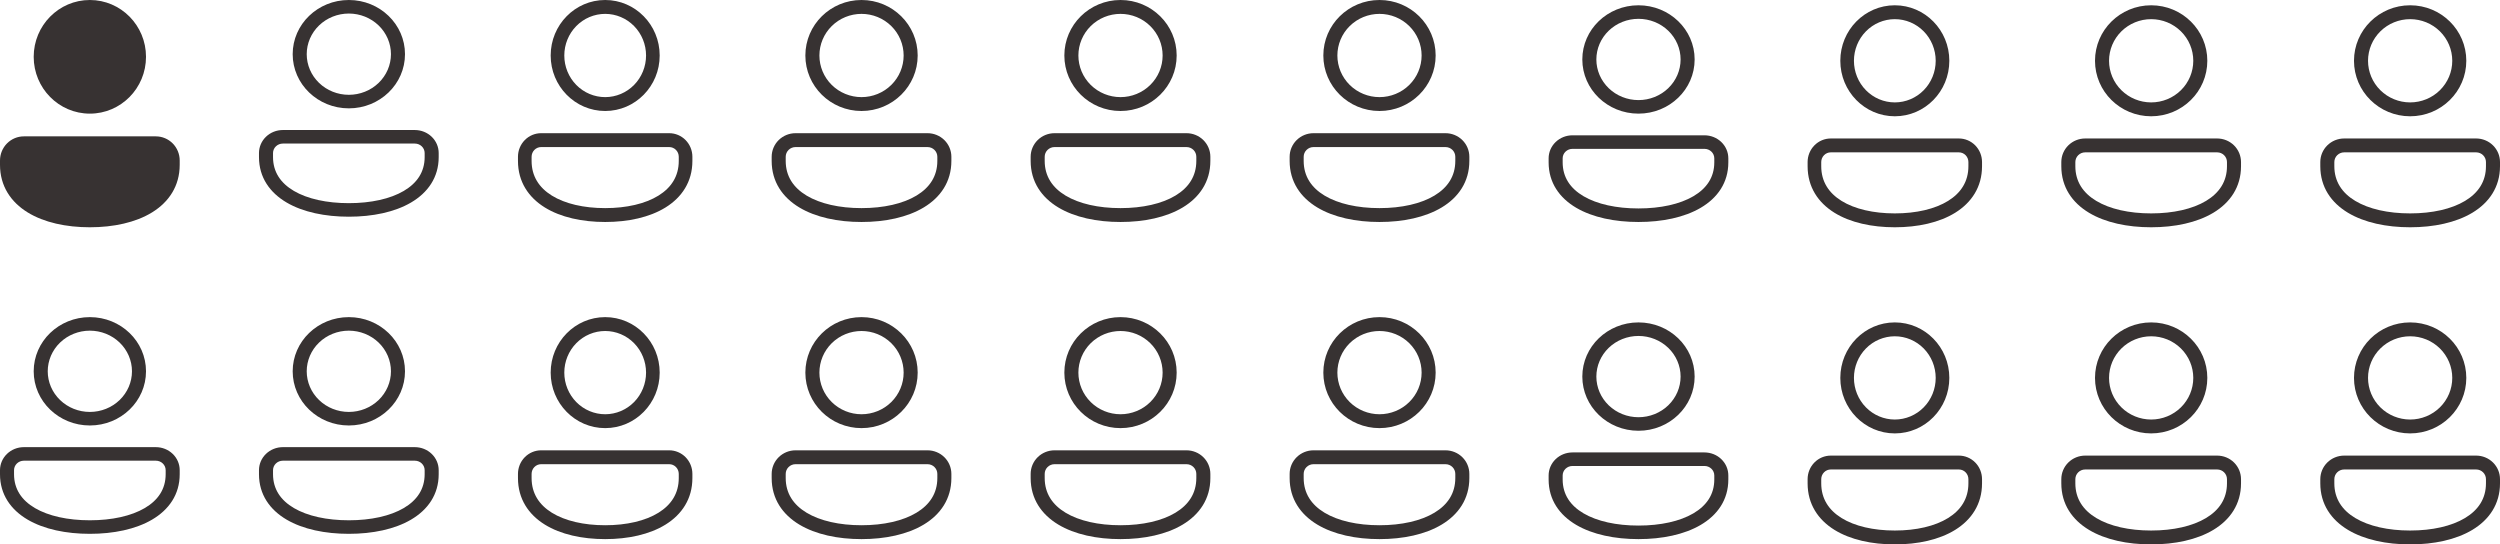 <svg width="473" height="103" viewBox="0 0 473 103" fill="none" xmlns="http://www.w3.org/2000/svg">
<path d="M66 0C60.132 0 55.375 4.589 55.375 10.25C55.375 15.911 60.132 20.5 66 20.5C71.868 20.5 76.625 15.911 76.625 10.25C76.625 4.589 71.868 0 66 0ZM58.031 10.25C58.031 8.211 58.871 6.256 60.365 4.814C61.86 3.372 63.887 2.562 66 2.562C68.113 2.562 70.14 3.372 71.635 4.814C73.129 6.256 73.969 8.211 73.969 10.25C73.969 12.289 73.129 14.244 71.635 15.686C70.14 17.128 68.113 17.938 66 17.938C63.887 17.938 61.86 17.128 60.365 15.686C58.871 14.244 58.031 12.289 58.031 10.25ZM53.516 24.6C52.318 24.6 51.17 25.059 50.323 25.876C49.476 26.692 49 27.8 49 28.955V29.725C49 33.574 51.063 36.456 54.227 38.315C57.341 40.142 61.523 41 66 41C70.477 41 74.659 40.142 77.772 38.315C80.937 36.456 83 33.574 83 29.725V28.955C83 28.383 82.883 27.817 82.656 27.288C82.429 26.76 82.097 26.28 81.677 25.875C81.258 25.471 80.76 25.15 80.212 24.931C79.665 24.712 79.077 24.6 78.484 24.6H53.516ZM51.656 28.955C51.657 28.48 51.853 28.024 52.201 27.688C52.55 27.351 53.023 27.163 53.516 27.163H78.484C79.512 27.163 80.344 27.965 80.344 28.955V29.725C80.344 32.538 78.899 34.653 76.391 36.126C73.831 37.63 70.178 38.438 66 38.438C61.822 38.438 58.169 37.63 55.609 36.126C53.101 34.653 51.656 32.539 51.656 29.725V28.955Z" fill="#373232"/>
<path d="M310 1C304.132 1 299.375 5.589 299.375 11.25C299.375 16.911 304.132 21.5 310 21.5C315.868 21.5 320.625 16.911 320.625 11.25C320.625 5.589 315.868 1 310 1ZM302.031 11.25C302.031 9.211 302.871 7.256 304.365 5.814C305.86 4.372 307.887 3.562 310 3.562C312.113 3.562 314.14 4.372 315.635 5.814C317.129 7.256 317.969 9.211 317.969 11.25C317.969 13.289 317.129 15.244 315.635 16.686C314.14 18.128 312.113 18.938 310 18.938C307.887 18.938 305.86 18.128 304.365 16.686C302.871 15.244 302.031 13.289 302.031 11.25ZM297.516 25.6C296.318 25.6 295.17 26.059 294.323 26.876C293.476 27.692 293 28.8 293 29.955V30.725C293 34.574 295.063 37.456 298.228 39.315C301.341 41.142 305.523 42 310 42C314.477 42 318.659 41.142 321.773 39.315C324.937 37.456 327 34.574 327 30.725V29.955C327 29.383 326.883 28.817 326.656 28.288C326.429 27.76 326.097 27.28 325.677 26.875C325.258 26.471 324.76 26.15 324.212 25.931C323.664 25.712 323.077 25.6 322.484 25.6H297.516ZM295.656 29.955C295.657 29.48 295.853 29.024 296.201 28.688C296.55 28.351 297.023 28.163 297.516 28.163H322.484C323.512 28.163 324.344 28.965 324.344 29.955V30.725C324.344 33.538 322.899 35.653 320.391 37.126C317.831 38.63 314.178 39.438 310 39.438C305.822 39.438 302.169 38.63 299.609 37.126C297.101 35.653 295.656 33.539 295.656 30.725V29.955Z" fill="#373232"/>
<path d="M66 60C60.132 60 55.375 64.589 55.375 70.25C55.375 75.911 60.132 80.5 66 80.5C71.868 80.5 76.625 75.911 76.625 70.25C76.625 64.589 71.868 60 66 60ZM58.031 70.25C58.031 68.211 58.871 66.256 60.365 64.814C61.86 63.372 63.887 62.562 66 62.562C68.113 62.562 70.14 63.372 71.635 64.814C73.129 66.256 73.969 68.211 73.969 70.25C73.969 72.289 73.129 74.244 71.635 75.686C70.14 77.128 68.113 77.938 66 77.938C63.887 77.938 61.86 77.128 60.365 75.686C58.871 74.244 58.031 72.289 58.031 70.25ZM53.516 84.6C52.318 84.6 51.17 85.059 50.323 85.876C49.476 86.692 49 87.8 49 88.955V89.725C49 93.574 51.063 96.456 54.227 98.314C57.341 100.142 61.523 101 66 101C70.477 101 74.659 100.142 77.772 98.314C80.937 96.456 83 93.574 83 89.725V88.955C83 88.383 82.883 87.817 82.656 87.288C82.429 86.76 82.097 86.28 81.677 85.875C81.258 85.471 80.76 85.15 80.212 84.931C79.665 84.712 79.077 84.6 78.484 84.6H53.516ZM51.656 88.955C51.657 88.48 51.853 88.024 52.201 87.688C52.55 87.351 53.023 87.162 53.516 87.162H78.484C79.512 87.162 80.344 87.965 80.344 88.955V89.725C80.344 92.538 78.899 94.653 76.391 96.126C73.831 97.63 70.178 98.438 66 98.438C61.822 98.438 58.169 97.63 55.609 96.126C53.101 94.653 51.656 92.539 51.656 89.725V88.955Z" fill="#373232"/>
<path d="M17 60C11.132 60 6.375 64.589 6.375 70.25C6.375 75.911 11.132 80.5 17 80.5C22.868 80.5 27.625 75.911 27.625 70.25C27.625 64.589 22.868 60 17 60ZM9.031 70.25C9.031 68.211 9.871 66.256 11.365 64.814C12.86 63.372 14.887 62.562 17 62.562C19.113 62.562 21.14 63.372 22.635 64.814C24.129 66.256 24.969 68.211 24.969 70.25C24.969 72.289 24.129 74.244 22.635 75.686C21.14 77.128 19.113 77.938 17 77.938C14.887 77.938 12.86 77.128 11.365 75.686C9.871 74.244 9.031 72.289 9.031 70.25ZM4.516 84.6C3.318 84.6 2.17 85.059 1.323 85.876C0.476 86.692 0 87.8 0 88.955V89.725C0 93.574 2.063 96.456 5.228 98.314C8.341 100.142 12.523 101 17 101C21.477 101 25.659 100.142 28.773 98.314C31.937 96.456 34 93.574 34 89.725V88.955C34 88.383 33.883 87.817 33.656 87.288C33.429 86.76 33.097 86.28 32.677 85.875C32.258 85.471 31.76 85.15 31.212 84.931C30.665 84.712 30.077 84.6 29.484 84.6H4.516ZM2.656 88.955C2.657 88.48 2.853 88.024 3.201 87.688C3.55 87.351 4.023 87.162 4.516 87.162H29.484C30.512 87.162 31.344 87.965 31.344 88.955V89.725C31.344 92.538 29.899 94.653 27.391 96.126C24.831 97.63 21.178 98.438 17 98.438C12.822 98.438 9.169 97.63 6.609 96.126C4.101 94.653 2.656 92.539 2.656 89.725V88.955Z" fill="#373232"/>
<path d="M310 61C304.132 61 299.375 65.589 299.375 71.25C299.375 76.911 304.132 81.5 310 81.5C315.868 81.5 320.625 76.911 320.625 71.25C320.625 65.589 315.868 61 310 61ZM302.031 71.25C302.031 69.211 302.871 67.256 304.365 65.814C305.86 64.372 307.887 63.562 310 63.562C312.113 63.562 314.14 64.372 315.635 65.814C317.129 67.256 317.969 69.211 317.969 71.25C317.969 73.289 317.129 75.244 315.635 76.686C314.14 78.128 312.113 78.938 310 78.938C307.887 78.938 305.86 78.128 304.365 76.686C302.871 75.244 302.031 73.289 302.031 71.25ZM297.516 85.6C296.318 85.6 295.17 86.059 294.323 86.876C293.476 87.692 293 88.8 293 89.955V90.725C293 94.574 295.063 97.456 298.228 99.314C301.341 101.142 305.523 102 310 102C314.477 102 318.659 101.142 321.773 99.314C324.937 97.456 327 94.574 327 90.725V89.955C327 89.383 326.883 88.817 326.656 88.288C326.429 87.76 326.097 87.28 325.677 86.875C325.258 86.471 324.76 86.15 324.212 85.931C323.664 85.712 323.077 85.6 322.484 85.6H297.516ZM295.656 89.955C295.657 89.48 295.853 89.024 296.201 88.688C296.55 88.351 297.023 88.162 297.516 88.162H322.484C323.512 88.162 324.344 88.965 324.344 89.955V90.725C324.344 93.538 322.899 95.653 320.391 97.126C317.831 98.63 314.178 99.438 310 99.438C305.822 99.438 302.169 98.63 299.609 97.126C297.101 95.653 295.656 93.539 295.656 90.725V89.955Z" fill="#373232"/>
<path d="M114.5 0C108.804 0 104.188 4.701 104.188 10.5C104.188 16.299 108.804 21 114.5 21C120.196 21 124.812 16.299 124.812 10.5C124.812 4.701 120.196 0 114.5 0ZM106.766 10.5C106.766 8.411 107.58 6.408 109.031 4.932C110.481 3.455 112.449 2.625 114.5 2.625C116.551 2.625 118.519 3.455 119.969 4.932C121.42 6.408 122.234 8.411 122.234 10.5C122.234 12.589 121.42 14.592 119.969 16.069C118.519 17.545 116.551 18.375 114.5 18.375C112.449 18.375 110.481 17.545 109.031 16.069C107.58 14.592 106.766 12.589 106.766 10.5ZM102.383 25.2C101.221 25.2 100.106 25.67 99.284 26.507C98.462 27.343 98 28.478 98 29.661V30.45C98 34.393 100.003 37.345 103.074 39.249C106.095 41.121 110.154 42 114.5 42C118.846 42 122.905 41.121 125.926 39.249C128.997 37.345 131 34.393 131 30.45V29.661C131 29.076 130.887 28.495 130.666 27.954C130.446 27.413 130.123 26.921 129.716 26.506C129.309 26.092 128.826 25.764 128.294 25.539C127.763 25.315 127.193 25.2 126.617 25.2H102.383ZM100.578 29.661C100.578 29.174 100.769 28.707 101.107 28.363C101.445 28.018 101.904 27.825 102.383 27.825H126.617C127.614 27.825 128.422 28.647 128.422 29.661V30.45C128.422 33.331 127.019 35.498 124.586 37.007C122.1 38.548 118.555 39.375 114.5 39.375C110.445 39.375 106.9 38.548 104.414 37.007C101.981 35.498 100.578 33.332 100.578 30.45V29.661Z" fill="#373232"/>
<path d="M358.5 1C352.804 1 348.188 5.701 348.188 11.5C348.188 17.299 352.804 22 358.5 22C364.196 22 368.812 17.299 368.812 11.5C368.812 5.701 364.196 1 358.5 1ZM350.766 11.5C350.766 9.411 351.58 7.408 353.031 5.932C354.481 4.455 356.449 3.625 358.5 3.625C360.551 3.625 362.519 4.455 363.969 5.932C365.42 7.408 366.234 9.411 366.234 11.5C366.234 13.589 365.42 15.592 363.969 17.069C362.519 18.545 360.551 19.375 358.5 19.375C356.449 19.375 354.481 18.545 353.031 17.069C351.58 15.592 350.766 13.589 350.766 11.5ZM346.383 26.2C345.221 26.2 344.106 26.67 343.284 27.507C342.462 28.343 342 29.478 342 30.661V31.45C342 35.393 344.003 38.345 347.074 40.249C350.095 42.121 354.154 43 358.5 43C362.846 43 366.905 42.121 369.926 40.249C372.997 38.345 375 35.393 375 31.45V30.661C375 30.076 374.887 29.495 374.666 28.954C374.446 28.413 374.123 27.921 373.716 27.506C373.309 27.092 372.826 26.764 372.294 26.539C371.763 26.315 371.193 26.2 370.617 26.2H346.383ZM344.578 30.661C344.578 30.174 344.769 29.707 345.107 29.363C345.445 29.018 345.904 28.825 346.383 28.825H370.617C371.614 28.825 372.422 29.647 372.422 30.661V31.45C372.422 34.331 371.019 36.498 368.586 38.007C366.1 39.548 362.555 40.375 358.5 40.375C354.445 40.375 350.9 39.548 348.414 38.007C345.981 36.498 344.578 34.332 344.578 31.45V30.661Z" fill="#373232"/>
<path d="M114.5 60C108.804 60 104.188 64.701 104.188 70.5C104.188 76.299 108.804 81 114.5 81C120.196 81 124.812 76.299 124.812 70.5C124.812 64.701 120.196 60 114.5 60ZM106.766 70.5C106.766 68.411 107.58 66.408 109.031 64.931C110.481 63.455 112.449 62.625 114.5 62.625C116.551 62.625 118.519 63.455 119.969 64.931C121.42 66.408 122.234 68.411 122.234 70.5C122.234 72.589 121.42 74.592 119.969 76.069C118.519 77.545 116.551 78.375 114.5 78.375C112.449 78.375 110.481 77.545 109.031 76.069C107.58 74.592 106.766 72.589 106.766 70.5ZM102.383 85.2C101.221 85.2 100.106 85.67 99.284 86.507C98.462 87.343 98 88.478 98 89.661V90.45C98 94.393 100.003 97.345 103.074 99.249C106.095 101.121 110.154 102 114.5 102C118.846 102 122.905 101.121 125.926 99.249C128.997 97.345 131 94.393 131 90.45V89.661C131 89.076 130.887 88.495 130.666 87.954C130.446 87.412 130.123 86.921 129.716 86.506C129.309 86.092 128.826 85.763 128.294 85.539C127.763 85.315 127.193 85.2 126.617 85.2H102.383ZM100.578 89.661C100.578 89.174 100.769 88.707 101.107 88.363C101.445 88.018 101.904 87.825 102.383 87.825H126.617C127.614 87.825 128.422 88.647 128.422 89.661V90.45C128.422 93.331 127.019 95.498 124.586 97.007C122.1 98.548 118.555 99.375 114.5 99.375C110.445 99.375 106.9 98.548 104.414 97.007C101.981 95.498 100.578 93.332 100.578 90.45V89.661Z" fill="#373232"/>
<path d="M358.5 61C352.804 61 348.188 65.701 348.188 71.5C348.188 77.299 352.804 82 358.5 82C364.196 82 368.812 77.299 368.812 71.5C368.812 65.701 364.196 61 358.5 61ZM350.766 71.5C350.766 69.411 351.58 67.408 353.031 65.931C354.481 64.455 356.449 63.625 358.5 63.625C360.551 63.625 362.519 64.455 363.969 65.931C365.42 67.408 366.234 69.411 366.234 71.5C366.234 73.589 365.42 75.592 363.969 77.069C362.519 78.545 360.551 79.375 358.5 79.375C356.449 79.375 354.481 78.545 353.031 77.069C351.58 75.592 350.766 73.589 350.766 71.5ZM346.383 86.2C345.221 86.2 344.106 86.67 343.284 87.507C342.462 88.343 342 89.478 342 90.661V91.45C342 95.393 344.003 98.345 347.074 100.249C350.095 102.121 354.154 103 358.5 103C362.846 103 366.905 102.121 369.926 100.249C372.997 98.345 375 95.393 375 91.45V90.661C375 90.076 374.887 89.495 374.666 88.954C374.446 88.412 374.123 87.921 373.716 87.506C373.309 87.092 372.826 86.763 372.294 86.539C371.763 86.315 371.193 86.2 370.617 86.2H346.383ZM344.578 90.661C344.578 90.174 344.769 89.707 345.107 89.363C345.445 89.018 345.904 88.825 346.383 88.825H370.617C371.614 88.825 372.422 89.647 372.422 90.661V91.45C372.422 94.331 371.019 96.498 368.586 98.007C366.1 99.548 362.555 100.375 358.5 100.375C354.445 100.375 350.9 99.548 348.414 98.007C345.981 96.498 344.578 94.332 344.578 91.45V90.661Z" fill="#373232"/>
<path d="M163 0C157.132 0 152.375 4.701 152.375 10.5C152.375 16.299 157.132 21 163 21C168.868 21 173.625 16.299 173.625 10.5C173.625 4.701 168.868 0 163 0ZM155.031 10.5C155.031 8.411 155.871 6.408 157.365 4.932C158.86 3.455 160.887 2.625 163 2.625C165.113 2.625 167.14 3.455 168.635 4.932C170.129 6.408 170.969 8.411 170.969 10.5C170.969 12.589 170.129 14.592 168.635 16.069C167.14 17.545 165.113 18.375 163 18.375C160.887 18.375 158.86 17.545 157.365 16.069C155.871 14.592 155.031 12.589 155.031 10.5ZM150.516 25.2C149.318 25.2 148.17 25.67 147.323 26.507C146.476 27.343 146 28.478 146 29.661V30.45C146 34.393 148.063 37.345 151.228 39.249C154.341 41.121 158.523 42 163 42C167.477 42 171.659 41.121 174.773 39.249C177.937 37.345 180 34.393 180 30.45V29.661C180 29.076 179.883 28.495 179.656 27.954C179.429 27.413 179.097 26.921 178.677 26.506C178.258 26.092 177.76 25.764 177.212 25.539C176.664 25.315 176.077 25.2 175.484 25.2H150.516ZM148.656 29.661C148.657 29.174 148.853 28.707 149.201 28.363C149.55 28.018 150.023 27.825 150.516 27.825H175.484C176.512 27.825 177.344 28.647 177.344 29.661V30.45C177.344 33.331 175.899 35.498 173.391 37.007C170.831 38.548 167.178 39.375 163 39.375C158.822 39.375 155.169 38.548 152.609 37.007C150.101 35.498 148.656 33.332 148.656 30.45V29.661Z" fill="#373232"/>
<path d="M407 1C401.132 1 396.375 5.701 396.375 11.5C396.375 17.299 401.132 22 407 22C412.868 22 417.625 17.299 417.625 11.5C417.625 5.701 412.868 1 407 1ZM399.031 11.5C399.031 9.411 399.871 7.408 401.365 5.932C402.86 4.455 404.887 3.625 407 3.625C409.113 3.625 411.14 4.455 412.635 5.932C414.129 7.408 414.969 9.411 414.969 11.5C414.969 13.589 414.129 15.592 412.635 17.069C411.14 18.545 409.113 19.375 407 19.375C404.887 19.375 402.86 18.545 401.365 17.069C399.871 15.592 399.031 13.589 399.031 11.5ZM394.516 26.2C393.318 26.2 392.17 26.67 391.323 27.507C390.476 28.343 390 29.478 390 30.661V31.45C390 35.393 392.063 38.345 395.228 40.249C398.341 42.121 402.523 43 407 43C411.477 43 415.659 42.121 418.773 40.249C421.937 38.345 424 35.393 424 31.45V30.661C424 30.076 423.883 29.495 423.656 28.954C423.429 28.413 423.097 27.921 422.677 27.506C422.258 27.092 421.76 26.764 421.212 26.539C420.664 26.315 420.077 26.2 419.484 26.2H394.516ZM392.656 30.661C392.657 30.174 392.853 29.707 393.201 29.363C393.55 29.018 394.023 28.825 394.516 28.825H419.484C420.512 28.825 421.344 29.647 421.344 30.661V31.45C421.344 34.331 419.899 36.498 417.391 38.007C414.831 39.548 411.178 40.375 407 40.375C402.822 40.375 399.169 39.548 396.609 38.007C394.101 36.498 392.656 34.332 392.656 31.45V30.661Z" fill="#373232"/>
<path d="M163 60C157.132 60 152.375 64.701 152.375 70.5C152.375 76.299 157.132 81 163 81C168.868 81 173.625 76.299 173.625 70.5C173.625 64.701 168.868 60 163 60ZM155.031 70.5C155.031 68.411 155.871 66.408 157.365 64.931C158.86 63.455 160.887 62.625 163 62.625C165.113 62.625 167.14 63.455 168.635 64.931C170.129 66.408 170.969 68.411 170.969 70.5C170.969 72.589 170.129 74.592 168.635 76.069C167.14 77.545 165.113 78.375 163 78.375C160.887 78.375 158.86 77.545 157.365 76.069C155.871 74.592 155.031 72.589 155.031 70.5ZM150.516 85.2C149.318 85.2 148.17 85.67 147.323 86.507C146.476 87.343 146 88.478 146 89.661V90.45C146 94.393 148.063 97.345 151.228 99.249C154.341 101.121 158.523 102 163 102C167.477 102 171.659 101.121 174.773 99.249C177.937 97.345 180 94.393 180 90.45V89.661C180 89.076 179.883 88.495 179.656 87.954C179.429 87.412 179.097 86.921 178.677 86.506C178.258 86.092 177.76 85.763 177.212 85.539C176.664 85.315 176.077 85.2 175.484 85.2H150.516ZM148.656 89.661C148.657 89.174 148.853 88.707 149.201 88.363C149.55 88.018 150.023 87.825 150.516 87.825H175.484C176.512 87.825 177.344 88.647 177.344 89.661V90.45C177.344 93.331 175.899 95.498 173.391 97.007C170.831 98.548 167.178 99.375 163 99.375C158.822 99.375 155.169 98.548 152.609 97.007C150.101 95.498 148.656 93.332 148.656 90.45V89.661Z" fill="#373232"/>
<path d="M407 61C401.132 61 396.375 65.701 396.375 71.5C396.375 77.299 401.132 82 407 82C412.868 82 417.625 77.299 417.625 71.5C417.625 65.701 412.868 61 407 61ZM399.031 71.5C399.031 69.411 399.871 67.408 401.365 65.931C402.86 64.455 404.887 63.625 407 63.625C409.113 63.625 411.14 64.455 412.635 65.931C414.129 67.408 414.969 69.411 414.969 71.5C414.969 73.589 414.129 75.592 412.635 77.069C411.14 78.545 409.113 79.375 407 79.375C404.887 79.375 402.86 78.545 401.365 77.069C399.871 75.592 399.031 73.589 399.031 71.5ZM394.516 86.2C393.318 86.2 392.17 86.67 391.323 87.507C390.476 88.343 390 89.478 390 90.661V91.45C390 95.393 392.063 98.345 395.228 100.249C398.341 102.121 402.523 103 407 103C411.477 103 415.659 102.121 418.773 100.249C421.937 98.345 424 95.393 424 91.45V90.661C424 90.076 423.883 89.495 423.656 88.954C423.429 88.412 423.097 87.921 422.677 87.506C422.258 87.092 421.76 86.763 421.212 86.539C420.664 86.315 420.077 86.2 419.484 86.2H394.516ZM392.656 90.661C392.657 90.174 392.853 89.707 393.201 89.363C393.55 89.018 394.023 88.825 394.516 88.825H419.484C420.512 88.825 421.344 89.647 421.344 90.661V91.45C421.344 94.331 419.899 96.498 417.391 98.007C414.831 99.548 411.178 100.375 407 100.375C402.822 100.375 399.169 99.548 396.609 98.007C394.101 96.498 392.656 94.332 392.656 91.45V90.661Z" fill="#373232"/>
<path d="M212 0C206.132 0 201.375 4.701 201.375 10.5C201.375 16.299 206.132 21 212 21C217.868 21 222.625 16.299 222.625 10.5C222.625 4.701 217.868 0 212 0ZM204.031 10.5C204.031 8.411 204.871 6.408 206.365 4.932C207.86 3.455 209.887 2.625 212 2.625C214.113 2.625 216.14 3.455 217.635 4.932C219.129 6.408 219.969 8.411 219.969 10.5C219.969 12.589 219.129 14.592 217.635 16.069C216.14 17.545 214.113 18.375 212 18.375C209.887 18.375 207.86 17.545 206.365 16.069C204.871 14.592 204.031 12.589 204.031 10.5ZM199.516 25.2C198.318 25.2 197.17 25.67 196.323 26.507C195.476 27.343 195 28.478 195 29.661V30.45C195 34.393 197.063 37.345 200.228 39.249C203.341 41.121 207.523 42 212 42C216.477 42 220.659 41.121 223.773 39.249C226.937 37.345 229 34.393 229 30.45V29.661C229 29.076 228.883 28.495 228.656 27.954C228.429 27.413 228.097 26.921 227.677 26.506C227.258 26.092 226.76 25.764 226.212 25.539C225.664 25.315 225.077 25.2 224.484 25.2H199.516ZM197.656 29.661C197.657 29.174 197.853 28.707 198.201 28.363C198.55 28.018 199.023 27.825 199.516 27.825H224.484C225.512 27.825 226.344 28.647 226.344 29.661V30.45C226.344 33.331 224.899 35.498 222.391 37.007C219.831 38.548 216.178 39.375 212 39.375C207.822 39.375 204.169 38.548 201.609 37.007C199.101 35.498 197.656 33.332 197.656 30.45V29.661Z" fill="#373232"/>
<path d="M456 1C450.132 1 445.375 5.701 445.375 11.5C445.375 17.299 450.132 22 456 22C461.868 22 466.625 17.299 466.625 11.5C466.625 5.701 461.868 1 456 1ZM448.031 11.5C448.031 9.411 448.871 7.408 450.365 5.932C451.86 4.455 453.887 3.625 456 3.625C458.113 3.625 460.14 4.455 461.635 5.932C463.129 7.408 463.969 9.411 463.969 11.5C463.969 13.589 463.129 15.592 461.635 17.069C460.14 18.545 458.113 19.375 456 19.375C453.887 19.375 451.86 18.545 450.365 17.069C448.871 15.592 448.031 13.589 448.031 11.5ZM443.516 26.2C442.318 26.2 441.17 26.67 440.323 27.507C439.476 28.343 439 29.478 439 30.661V31.45C439 35.393 441.063 38.345 444.228 40.249C447.341 42.121 451.523 43 456 43C460.477 43 464.659 42.121 467.773 40.249C470.937 38.345 473 35.393 473 31.45V30.661C473 30.076 472.883 29.495 472.656 28.954C472.429 28.413 472.097 27.921 471.677 27.506C471.258 27.092 470.76 26.764 470.212 26.539C469.664 26.315 469.077 26.2 468.484 26.2H443.516ZM441.656 30.661C441.657 30.174 441.853 29.707 442.201 29.363C442.55 29.018 443.023 28.825 443.516 28.825H468.484C469.512 28.825 470.344 29.647 470.344 30.661V31.45C470.344 34.331 468.899 36.498 466.391 38.007C463.831 39.548 460.178 40.375 456 40.375C451.822 40.375 448.169 39.548 445.609 38.007C443.101 36.498 441.656 34.332 441.656 31.45V30.661Z" fill="#373232"/>
<path d="M212 60C206.132 60 201.375 64.701 201.375 70.5C201.375 76.299 206.132 81 212 81C217.868 81 222.625 76.299 222.625 70.5C222.625 64.701 217.868 60 212 60ZM204.031 70.5C204.031 68.411 204.871 66.408 206.365 64.931C207.86 63.455 209.887 62.625 212 62.625C214.113 62.625 216.14 63.455 217.635 64.931C219.129 66.408 219.969 68.411 219.969 70.5C219.969 72.589 219.129 74.592 217.635 76.069C216.14 77.545 214.113 78.375 212 78.375C209.887 78.375 207.86 77.545 206.365 76.069C204.871 74.592 204.031 72.589 204.031 70.5ZM199.516 85.2C198.318 85.2 197.17 85.67 196.323 86.507C195.476 87.343 195 88.478 195 89.661V90.45C195 94.393 197.063 97.345 200.228 99.249C203.341 101.121 207.523 102 212 102C216.477 102 220.659 101.121 223.773 99.249C226.937 97.345 229 94.393 229 90.45V89.661C229 89.076 228.883 88.495 228.656 87.954C228.429 87.412 228.097 86.921 227.677 86.506C227.258 86.092 226.76 85.763 226.212 85.539C225.664 85.315 225.077 85.2 224.484 85.2H199.516ZM197.656 89.661C197.657 89.174 197.853 88.707 198.201 88.363C198.55 88.018 199.023 87.825 199.516 87.825H224.484C225.512 87.825 226.344 88.647 226.344 89.661V90.45C226.344 93.331 224.899 95.498 222.391 97.007C219.831 98.548 216.178 99.375 212 99.375C207.822 99.375 204.169 98.548 201.609 97.007C199.101 95.498 197.656 93.332 197.656 90.45V89.661Z" fill="#373232"/>
<path d="M261 60C255.132 60 250.375 64.701 250.375 70.5C250.375 76.299 255.132 81 261 81C266.868 81 271.625 76.299 271.625 70.5C271.625 64.701 266.868 60 261 60ZM253.031 70.5C253.031 68.411 253.871 66.408 255.365 64.931C256.86 63.455 258.887 62.625 261 62.625C263.113 62.625 265.14 63.455 266.635 64.931C268.129 66.408 268.969 68.411 268.969 70.5C268.969 72.589 268.129 74.592 266.635 76.069C265.14 77.545 263.113 78.375 261 78.375C258.887 78.375 256.86 77.545 255.365 76.069C253.871 74.592 253.031 72.589 253.031 70.5ZM248.516 85.2C247.318 85.2 246.17 85.67 245.323 86.507C244.476 87.343 244 88.478 244 89.661V90.45C244 94.393 246.063 97.345 249.228 99.249C252.341 101.121 256.523 102 261 102C265.477 102 269.659 101.121 272.773 99.249C275.937 97.345 278 94.393 278 90.45V89.661C278 89.076 277.883 88.495 277.656 87.954C277.429 87.412 277.097 86.921 276.677 86.506C276.258 86.092 275.76 85.763 275.212 85.539C274.664 85.315 274.077 85.2 273.484 85.2H248.516ZM246.656 89.661C246.657 89.174 246.853 88.707 247.201 88.363C247.55 88.018 248.023 87.825 248.516 87.825H273.484C274.512 87.825 275.344 88.647 275.344 89.661V90.45C275.344 93.331 273.899 95.498 271.391 97.007C268.831 98.548 265.178 99.375 261 99.375C256.822 99.375 253.169 98.548 250.609 97.007C248.101 95.498 246.656 93.332 246.656 90.45V89.661Z" fill="#373232"/>
<path d="M261 0C255.132 0 250.375 4.701 250.375 10.5C250.375 16.299 255.132 21 261 21C266.868 21 271.625 16.299 271.625 10.5C271.625 4.701 266.868 0 261 0ZM253.031 10.5C253.031 8.411 253.871 6.408 255.365 4.932C256.86 3.455 258.887 2.625 261 2.625C263.113 2.625 265.14 3.455 266.635 4.932C268.129 6.408 268.969 8.411 268.969 10.5C268.969 12.589 268.129 14.592 266.635 16.069C265.14 17.545 263.113 18.375 261 18.375C258.887 18.375 256.86 17.545 255.365 16.069C253.871 14.592 253.031 12.589 253.031 10.5ZM248.516 25.2C247.318 25.2 246.17 25.67 245.323 26.507C244.476 27.343 244 28.478 244 29.661V30.45C244 34.393 246.063 37.345 249.227 39.249C252.341 41.121 256.523 42 261 42C265.477 42 269.659 41.121 272.773 39.249C275.937 37.345 278 34.393 278 30.45V29.661C278 29.076 277.883 28.495 277.656 27.954C277.429 27.413 277.097 26.921 276.677 26.506C276.258 26.092 275.76 25.764 275.212 25.539C274.664 25.315 274.077 25.2 273.484 25.2H248.516ZM246.656 29.661C246.657 29.174 246.853 28.707 247.201 28.363C247.55 28.018 248.023 27.825 248.516 27.825H273.484C274.512 27.825 275.344 28.647 275.344 29.661V30.45C275.344 33.331 273.899 35.498 271.391 37.007C268.831 38.548 265.178 39.375 261 39.375C256.822 39.375 253.169 38.548 250.609 37.007C248.101 35.498 246.656 33.332 246.656 30.45V29.661Z" fill="#373232"/>
<path d="M456 61C450.132 61 445.375 65.701 445.375 71.5C445.375 77.299 450.132 82 456 82C461.868 82 466.625 77.299 466.625 71.5C466.625 65.701 461.868 61 456 61ZM448.031 71.5C448.031 69.411 448.871 67.408 450.365 65.931C451.86 64.455 453.887 63.625 456 63.625C458.113 63.625 460.14 64.455 461.635 65.931C463.129 67.408 463.969 69.411 463.969 71.5C463.969 73.589 463.129 75.592 461.635 77.069C460.14 78.545 458.113 79.375 456 79.375C453.887 79.375 451.86 78.545 450.365 77.069C448.871 75.592 448.031 73.589 448.031 71.5ZM443.516 86.2C442.318 86.2 441.17 86.67 440.323 87.507C439.476 88.343 439 89.478 439 90.661V91.45C439 95.393 441.063 98.345 444.228 100.249C447.341 102.121 451.523 103 456 103C460.477 103 464.659 102.121 467.773 100.249C470.937 98.345 473 95.393 473 91.45V90.661C473 90.076 472.883 89.495 472.656 88.954C472.429 88.412 472.097 87.921 471.677 87.506C471.258 87.092 470.76 86.763 470.212 86.539C469.664 86.315 469.077 86.2 468.484 86.2H443.516ZM441.656 90.661C441.657 90.174 441.853 89.707 442.201 89.363C442.55 89.018 443.023 88.825 443.516 88.825H468.484C469.512 88.825 470.344 89.647 470.344 90.661V91.45C470.344 94.331 468.899 96.498 466.391 98.007C463.831 99.548 460.178 100.375 456 100.375C451.822 100.375 448.169 99.548 445.609 98.007C443.101 96.498 441.656 94.332 441.656 91.45V90.661Z" fill="#373232"/>
<path d="M17 0C11.132 0 6.375 4.813 6.375 10.75C6.375 16.687 11.132 21.5 17 21.5C22.868 21.5 27.625 16.687 27.625 10.75C27.625 4.813 22.868 0 17 0ZM4.516 25.8C3.318 25.8 2.17 26.281 1.323 27.138C0.476 27.994 0 29.156 0 30.368V31.175C0 35.212 2.063 38.234 5.228 40.184C8.341 42.1 12.523 43 17 43C21.477 43 25.659 42.1 28.773 40.184C31.937 38.234 34 35.212 34 31.175V30.368C34 29.768 33.883 29.174 33.656 28.619C33.429 28.065 33.097 27.562 32.677 27.137C32.258 26.713 31.76 26.377 31.212 26.147C30.665 25.918 30.077 25.8 29.484 25.8H4.516Z" fill="#373232"/>
</svg>
